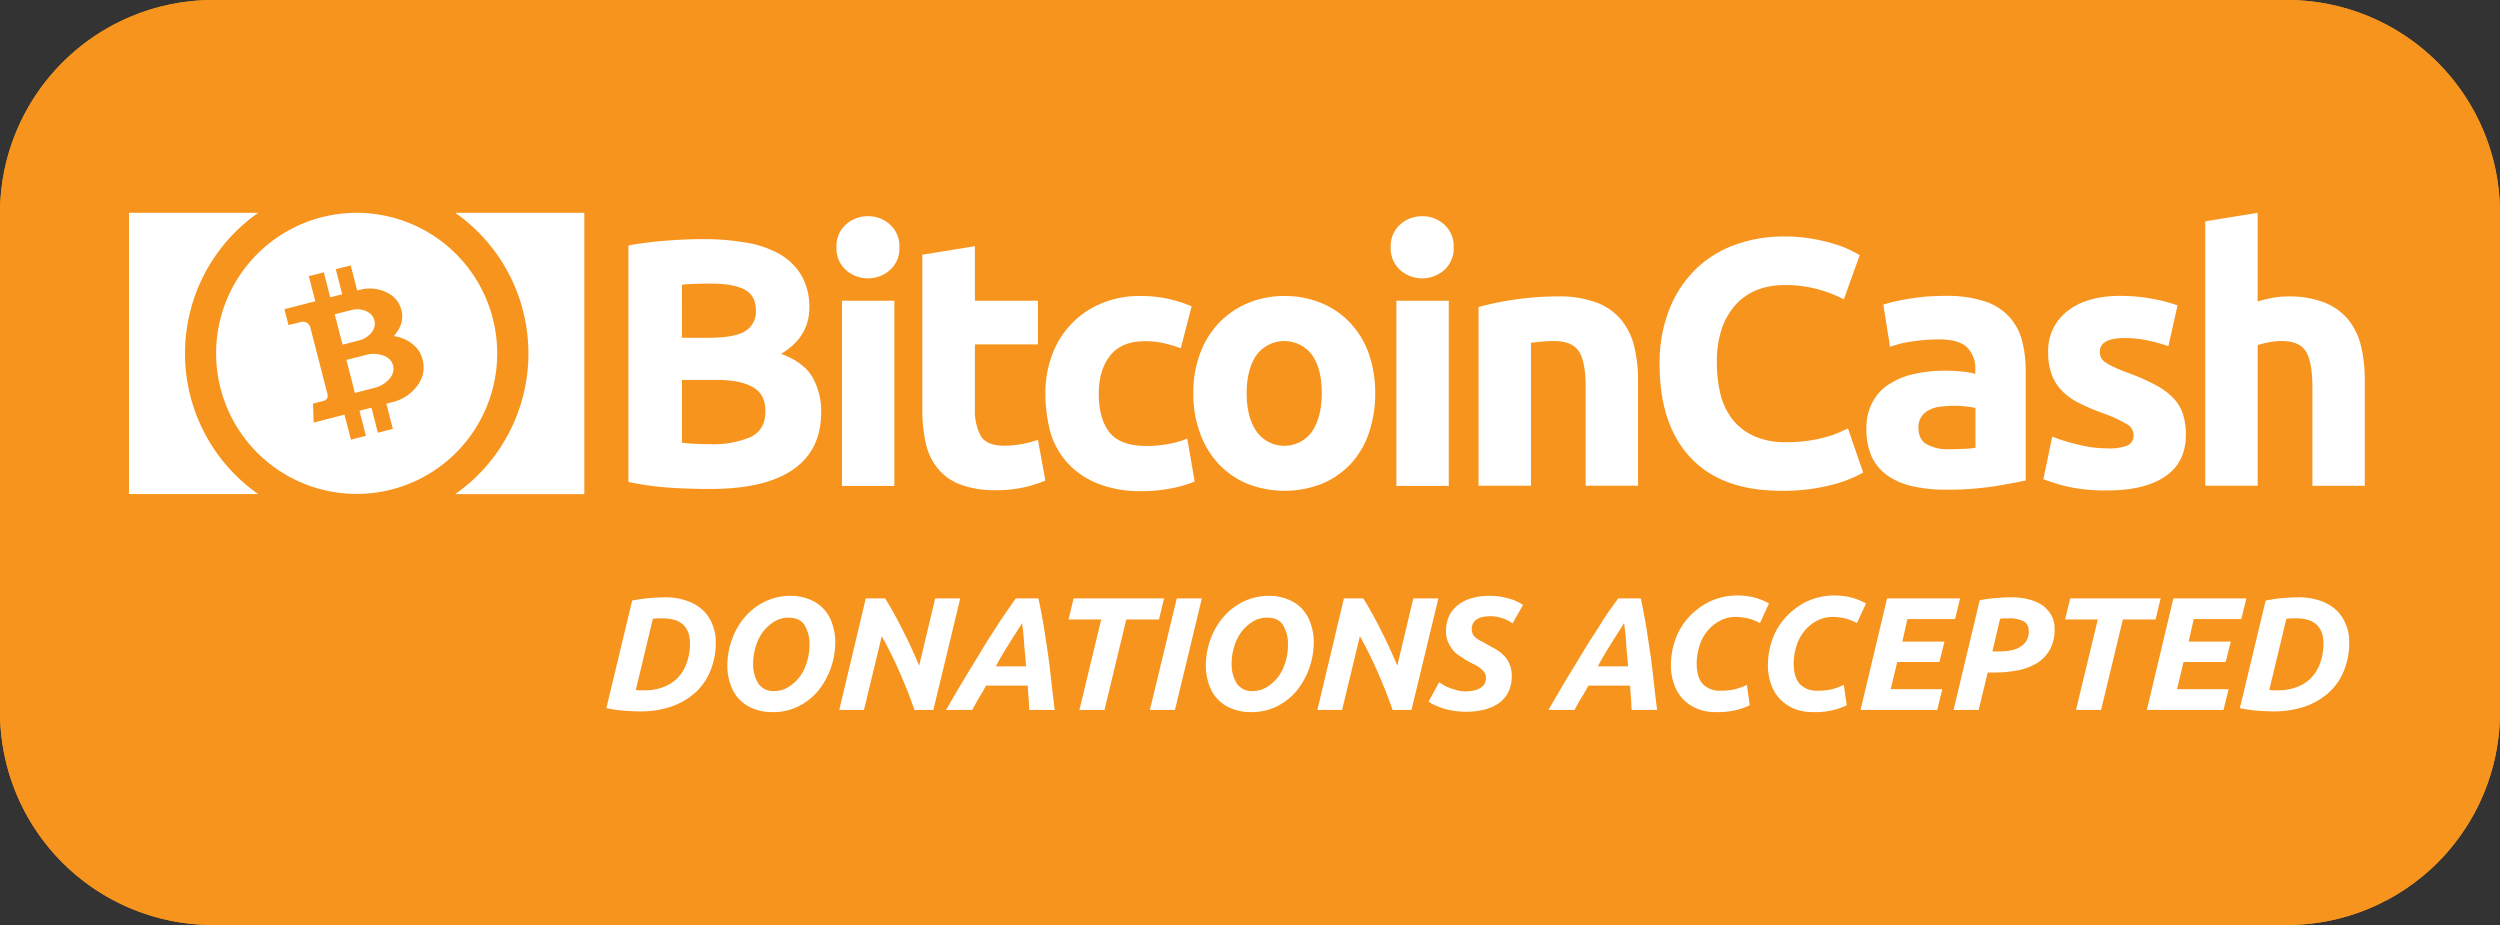 <svg id="_11-bitcoin-cash-donations-orange" data-name=" 11-bitcoin-cash-donations-orange" xmlns="http://www.w3.org/2000/svg" xmlns:xlink="http://www.w3.org/1999/xlink" viewBox="0 0 688.1 254.6"><rect x="0" y="0" width="688.1" height="254.6" fill="#333333" stroke="none"/><defs><style>.cls-1{fill:none;}.cls-2{fill:#f7941d;}.cls-3{clip-path:url(#clip-path);}.cls-4{fill:#fff;}</style><clipPath id="clip-path"><path class="cls-1" d="M629.6,254.6H58.5A58.64,58.64,0,0,1,0,196.1V58.5A58.7,58.7,0,0,1,58.5,0H629.6a58.64,58.64,0,0,1,58.5,58.5V196.1A58.64,58.64,0,0,1,629.6,254.6Z"/></clipPath></defs><title>11-bitcoin-cash-donations-orange</title><path id="SVGID" class="cls-2" d="M629.6,254.6H58.5A58.64,58.64,0,0,1,0,196.1V58.5A58.7,58.7,0,0,1,58.5,0H629.6a58.64,58.64,0,0,1,58.5,58.5V196.1A58.64,58.64,0,0,1,629.6,254.6Z"/><g class="cls-3"><rect class="cls-2" width="688" height="6.5"/></g><g class="cls-3"><rect class="cls-2" y="6.5" width="688" height="6.5"/></g><g class="cls-3"><rect class="cls-2" y="13.1" width="688" height="6.5"/></g><g class="cls-3"><rect class="cls-2" y="19.6" width="688" height="6.5"/></g><g class="cls-3"><rect class="cls-2" y="26.1" width="688" height="6.5"/></g><g class="cls-3"><rect class="cls-2" y="32.7" width="688" height="6.5"/></g><g class="cls-3"><rect class="cls-2" y="39.2" width="688" height="6.5"/></g><g class="cls-3"><rect class="cls-2" y="45.7" width="688" height="6.5"/></g><g class="cls-3"><rect class="cls-2" y="52.2" width="688" height="6.5"/></g><g class="cls-3"><rect class="cls-2" y="58.8" width="688" height="6.5"/></g><g class="cls-3"><rect class="cls-2" y="65.3" width="688" height="6.5"/></g><g class="cls-3"><rect class="cls-2" y="71.8" width="688" height="6.5"/></g><g class="cls-3"><rect class="cls-2" y="78.3" width="688" height="6.5"/></g><g class="cls-3"><rect class="cls-2" y="84.9" width="688" height="6.5"/></g><g class="cls-3"><rect class="cls-2" y="91.4" width="688" height="6.5"/></g><g class="cls-3"><rect class="cls-2" y="97.9" width="688" height="6.5"/></g><g class="cls-3"><rect class="cls-2" y="104.5" width="688" height="6.5"/></g><g class="cls-3"><rect class="cls-2" y="111" width="688" height="6.5"/></g><g class="cls-3"><rect class="cls-2" y="117.5" width="688" height="6.5"/></g><g class="cls-3"><rect class="cls-2" y="124" width="688" height="6.5"/></g><g class="cls-3"><rect class="cls-2" y="130.6" width="688" height="6.5"/></g><g class="cls-3"><rect class="cls-2" y="137.1" width="688" height="6.5"/></g><g class="cls-3"><rect class="cls-2" y="143.6" width="688" height="6.5"/></g><g class="cls-3"><rect class="cls-2" y="150.1" width="688" height="6.5"/></g><g class="cls-3"><rect class="cls-2" y="156.7" width="688" height="6.5"/></g><g class="cls-3"><rect class="cls-2" y="163.2" width="688" height="6.5"/></g><g class="cls-3"><rect class="cls-2" y="169.7" width="688" height="6.5"/></g><g class="cls-3"><rect class="cls-2" y="176.3" width="688" height="6.5"/></g><g class="cls-3"><rect class="cls-2" y="182.8" width="688" height="6.5"/></g><g class="cls-3"><rect class="cls-2" y="189.3" width="688" height="6.5"/></g><g class="cls-3"><rect class="cls-2" y="195.8" width="688" height="6.5"/></g><g class="cls-3"><rect class="cls-2" y="202.4" width="688" height="6.5"/></g><g class="cls-3"><rect class="cls-2" y="208.9" width="688" height="6.5"/></g><g class="cls-3"><rect class="cls-2" y="215.4" width="688" height="6.5"/></g><g class="cls-3"><rect class="cls-2" y="221.9" width="688" height="6.5"/></g><g class="cls-3"><rect class="cls-2" y="228.5" width="688" height="6.5"/></g><g class="cls-3"><rect class="cls-2" y="235" width="688" height="6.5"/></g><g class="cls-3"><rect class="cls-2" y="241.5" width="688" height="6.5"/></g><g class="cls-3"><rect class="cls-2" y="248.1" width="688" height="6.5"/></g><path class="cls-4" d="M197,176.7a20.032,20.032,0,0,1-1.5,8,16.245,16.245,0,0,1-4.2,6,19.378,19.378,0,0,1-6.6,3.8,26.706,26.706,0,0,1-8.8,1.3c-1.2,0-2.7-.1-4.3-.2a35.472,35.472,0,0,1-4.7-.7l7.1-29.6a46.249,46.249,0,0,1,4.8-.7c1.5-.1,2.9-.2,4.2-.2a18.29,18.29,0,0,1,5.9.9,12.644,12.644,0,0,1,4.4,2.5,10.538,10.538,0,0,1,2.7,3.9A11.763,11.763,0,0,1,197,176.7Zm-22,13.2c.3,0,.7.1,1,.1h1.4a14.178,14.178,0,0,0,5.2-.9,10.478,10.478,0,0,0,3.9-2.5,11.309,11.309,0,0,0,2.5-4.1,15.307,15.307,0,0,0,.9-5.4,8.235,8.235,0,0,0-.4-2.8,6.128,6.128,0,0,0-1.3-2.2,5.924,5.924,0,0,0-2.3-1.4,11.786,11.786,0,0,0-3.5-.5,24.333,24.333,0,0,0-2.7.1Z"/><path class="cls-4" d="M212.5,196a13.477,13.477,0,0,1-5-.9,10.5,10.5,0,0,1-6.4-6.6,15.307,15.307,0,0,1-.9-5.4,20.905,20.905,0,0,1,1.2-6.9,19.173,19.173,0,0,1,3.4-6.1,16.979,16.979,0,0,1,5.5-4.4,16.013,16.013,0,0,1,7.3-1.7,13.477,13.477,0,0,1,5,.9,10.5,10.5,0,0,1,6.4,6.6,15.307,15.307,0,0,1,.9,5.4,21.454,21.454,0,0,1-4.6,13.1,16.979,16.979,0,0,1-5.5,4.4A15.4,15.4,0,0,1,212.5,196Zm4.4-26a7.3,7.3,0,0,0-3.8,1.1,11.763,11.763,0,0,0-3.1,2.8,13.068,13.068,0,0,0-2,4.1,14.867,14.867,0,0,0-.7,4.7,9.822,9.822,0,0,0,1.4,5.4,4.939,4.939,0,0,0,4.5,2.1,7.3,7.3,0,0,0,3.8-1.1,11.763,11.763,0,0,0,3.1-2.8,13.068,13.068,0,0,0,2-4.1,15.083,15.083,0,0,0,.7-4.8,9.83,9.83,0,0,0-1.4-5.4C220.5,170.6,219,170,216.9,170Z"/><path class="cls-4" d="M251.7,195.4c-1.2-3.5-2.6-7-4.1-10.4-1.5-3.5-3.2-6.8-4.9-9.9l-4.9,20.3H231l7.3-30.7h5.3c.7,1,1.4,2.3,2.2,3.7s1.6,2.9,2.4,4.5,1.7,3.3,2.5,5.1,1.6,3.5,2.3,5.2l4.4-18.5h6.9l-7.4,30.7Z"/><path class="cls-4" d="M283.3,195.4c-.1-1.2-.1-2.3-.2-3.4s-.2-2.2-.2-3.3H271.4c-.6,1.1-1.2,2.2-1.9,3.3-.6,1.1-1.3,2.2-1.9,3.4h-7.2c1.9-3.3,3.7-6.4,5.4-9.2s3.3-5.4,4.8-7.9,3.1-4.8,4.5-7.1c1.5-2.2,3-4.4,4.5-6.5h6.2c.5,2.1.9,4.5,1.4,7.1.4,2.6.8,5.2,1.2,7.9s.7,5.4,1,8.1.6,5.2.9,7.6Zm-2-23.9c-1.2,2-2.5,3.9-3.7,5.9-1.2,1.9-2.4,3.9-3.5,6h8.3c-.1-1.8-.3-3.7-.5-5.8A59.971,59.971,0,0,0,281.3,171.5Z"/><path class="cls-4" d="M320.4,164.7l-1.4,5.8h-9l-6,24.9h-6.9l6-24.9h-9l1.4-5.8Z"/><path class="cls-4" d="M323.9,164.7h6.9l-7.4,30.7h-6.9Z"/><path class="cls-4" d="M344.2,196a13.477,13.477,0,0,1-5-.9,10.5,10.5,0,0,1-6.4-6.6,15.307,15.307,0,0,1-.9-5.4,20.905,20.905,0,0,1,1.2-6.9,19.173,19.173,0,0,1,3.4-6.1,16.979,16.979,0,0,1,5.5-4.4,16.013,16.013,0,0,1,7.3-1.7,13.477,13.477,0,0,1,5,.9,10.5,10.5,0,0,1,6.4,6.6,15.307,15.307,0,0,1,.9,5.4A21.454,21.454,0,0,1,357,190a16.979,16.979,0,0,1-5.5,4.4A15.676,15.676,0,0,1,344.2,196Zm4.4-26a7.3,7.3,0,0,0-3.8,1.1,11.763,11.763,0,0,0-3.1,2.8,13.068,13.068,0,0,0-2,4.1,14.867,14.867,0,0,0-.7,4.7,9.83,9.83,0,0,0,1.4,5.4,4.939,4.939,0,0,0,4.5,2.1,7.3,7.3,0,0,0,3.8-1.1,11.763,11.763,0,0,0,3.1-2.8,13.068,13.068,0,0,0,2-4.1,15.083,15.083,0,0,0,.7-4.8,9.83,9.83,0,0,0-1.4-5.4C352.2,170.6,350.7,170,348.6,170Z"/><path class="cls-4" d="M383.3,195.4c-1.2-3.5-2.6-7-4.1-10.4-1.5-3.5-3.2-6.8-4.9-9.9l-4.9,20.3h-6.8l7.3-30.7h5.3c.7,1,1.4,2.3,2.2,3.7s1.6,2.9,2.4,4.5,1.7,3.3,2.5,5.1,1.6,3.5,2.3,5.2l4.4-18.5h6.9l-7.4,30.7Z"/><path class="cls-4" d="M403.4,190.3a12.313,12.313,0,0,0,2-.2,5.463,5.463,0,0,0,1.8-.6,3.468,3.468,0,0,0,1.3-1.1,3.555,3.555,0,0,0,.5-1.9,2.461,2.461,0,0,0-.5-1.5,6.748,6.748,0,0,0-1.2-1.2,9.418,9.418,0,0,0-1.7-1c-.6-.3-1.2-.6-1.9-1-.8-.5-1.5-1-2.3-1.5a6.152,6.152,0,0,1-1.8-1.8,9.416,9.416,0,0,1-1.2-2.2,7.875,7.875,0,0,1-.4-2.8,9.561,9.561,0,0,1,.8-3.8,7.558,7.558,0,0,1,2.3-3,10.552,10.552,0,0,1,3.8-2,17.24,17.24,0,0,1,5.4-.7,22.791,22.791,0,0,1,2.7.2c.9.2,1.7.4,2.5.6a10.26,10.26,0,0,1,2.1.8,11.526,11.526,0,0,1,1.6.9l-2.9,5.1a8.568,8.568,0,0,0-2.7-1.4,9.9,9.9,0,0,0-3.5-.6,11.116,11.116,0,0,0-1.9.2,3.827,3.827,0,0,0-1.6.6,2.905,2.905,0,0,0-1.1,1.1,2.728,2.728,0,0,0-.4,1.6,3.34,3.34,0,0,0,.3,1.5,2.825,2.825,0,0,0,.9,1,8.239,8.239,0,0,0,1.2.8,10.949,10.949,0,0,1,1.5.8l2.7,1.5a10.184,10.184,0,0,1,2.3,1.8,6.075,6.075,0,0,1,1.5,2.4,7.452,7.452,0,0,1,.6,3.1,10.167,10.167,0,0,1-.9,4.4,8.634,8.634,0,0,1-2.6,3.1,12.211,12.211,0,0,1-4,1.8,20.611,20.611,0,0,1-5.2.6,19.835,19.835,0,0,1-3.5-.3,17.606,17.606,0,0,1-2.9-.7c-.9-.3-1.6-.6-2.3-.9a9.818,9.818,0,0,1-1.5-.9l2.9-5.3c.4.2.8.5,1.3.8s1.1.5,1.7.8c.6.2,1.3.4,2,.6A9.068,9.068,0,0,0,403.4,190.3Z"/><path class="cls-4" d="M449.1,195.4c-.1-1.2-.1-2.3-.2-3.4s-.2-2.2-.2-3.3H437.2c-.6,1.1-1.2,2.2-1.9,3.3a37.291,37.291,0,0,0-1.9,3.4h-7.2c1.9-3.3,3.7-6.4,5.4-9.2s3.3-5.4,4.8-7.9,3.1-4.8,4.5-7.1,3-4.4,4.5-6.5h6.2c.5,2.1.9,4.5,1.4,7.1.4,2.6.8,5.2,1.2,7.9s.7,5.4,1,8.1.6,5.2.9,7.6ZM447,171.5c-1.2,2-2.5,3.9-3.7,5.9-1.2,1.9-2.4,3.9-3.5,6h8.3c-.1-1.8-.3-3.7-.5-5.8A59.971,59.971,0,0,0,447,171.5Z"/><path class="cls-4" d="M481.6,194.1a17.2,17.2,0,0,1-4,1.4,21.587,21.587,0,0,1-5.4.5,13.477,13.477,0,0,1-5-.9,11.6,11.6,0,0,1-3.9-2.6,11.309,11.309,0,0,1-2.5-4.1,15.307,15.307,0,0,1-.9-5.4,20.905,20.905,0,0,1,1.2-6.9,17.906,17.906,0,0,1,3.6-6.1,19.768,19.768,0,0,1,5.8-4.4,18.009,18.009,0,0,1,7.9-1.7,20.055,20.055,0,0,1,4.2.5,16.687,16.687,0,0,1,4.3,1.7l-2.5,5.4a14.039,14.039,0,0,0-3.3-1.3,15.421,15.421,0,0,0-3.1-.4,9.328,9.328,0,0,0-4.5,1,11.7,11.7,0,0,0-3.5,2.8,11.583,11.583,0,0,0-2.2,4.1,15.756,15.756,0,0,0-.8,4.9c0,2.6.6,4.5,1.7,5.7a6.42,6.42,0,0,0,4.9,1.8,15.1,15.1,0,0,0,7.2-1.6Z"/><path class="cls-4" d="M508.3,194.1a17.2,17.2,0,0,1-4,1.4,21.587,21.587,0,0,1-5.4.5,13.477,13.477,0,0,1-5-.9,11.6,11.6,0,0,1-3.9-2.6,11.309,11.309,0,0,1-2.5-4.1,15.307,15.307,0,0,1-.9-5.4,20.905,20.905,0,0,1,1.2-6.9,17.906,17.906,0,0,1,3.6-6.1,19.768,19.768,0,0,1,5.8-4.4,18.009,18.009,0,0,1,7.9-1.7,20.055,20.055,0,0,1,4.2.5,16.687,16.687,0,0,1,4.3,1.7l-2.5,5.4a14.022,14.022,0,0,0-3.3-1.3,15.421,15.421,0,0,0-3.1-.4,9.328,9.328,0,0,0-4.5,1,11.7,11.7,0,0,0-3.5,2.8,11.583,11.583,0,0,0-2.2,4.1,15.756,15.756,0,0,0-.8,4.9c0,2.6.6,4.5,1.7,5.7a6.421,6.421,0,0,0,4.9,1.8,15.1,15.1,0,0,0,7.2-1.6Z"/><path class="cls-4" d="M512.1,195.4l7.3-30.7h20.1l-1.4,5.7H525l-1.4,6.2h11.6l-1.4,5.6H522.2l-1.8,7.5h14.2l-1.4,5.7Z"/><path class="cls-4" d="M553.5,164.4a19.031,19.031,0,0,1,5,.6,12.128,12.128,0,0,1,3.8,1.7,9.174,9.174,0,0,1,2.4,2.8,7.462,7.462,0,0,1,.8,3.7,10.8,10.8,0,0,1-1.3,5.6,10.337,10.337,0,0,1-3.5,3.7,16.69,16.69,0,0,1-5.3,2,33.756,33.756,0,0,1-6.6.6h-1.7l-2.5,10.3h-6.9l7.2-30.2a40.11,40.11,0,0,1,4.5-.6C550.8,164.5,552.2,164.4,553.5,164.4Zm-.6,5.8h-1.3c-.4,0-.7.1-1.1.1l-2.1,9h1.7a17.95,17.95,0,0,0,3.4-.3,6.721,6.721,0,0,0,2.6-1,4.621,4.621,0,0,0,1.7-1.7,4.87,4.87,0,0,0,.6-2.5A3.013,3.013,0,0,0,557,171,8.726,8.726,0,0,0,552.9,170.2Z"/><path class="cls-4" d="M594.7,164.7l-1.4,5.8h-9l-6,24.9h-6.9l6-24.9h-9l1.4-5.8Z"/><path class="cls-4" d="M590.9,195.4l7.3-30.7h20.1l-1.4,5.7H603.8l-1.4,6.2H614l-1.4,5.6H601l-1.8,7.5h14.2l-1.4,5.7Z"/><path class="cls-4" d="M646.6,176.7a20.032,20.032,0,0,1-1.5,8,16.245,16.245,0,0,1-4.2,6,19.378,19.378,0,0,1-6.6,3.8,26.706,26.706,0,0,1-8.8,1.3c-1.2,0-2.7-.1-4.3-.2a35.472,35.472,0,0,1-4.7-.7l7.1-29.6a46.249,46.249,0,0,1,4.8-.7c1.5-.1,2.9-.2,4.2-.2a18.29,18.29,0,0,1,5.9.9,12.644,12.644,0,0,1,4.4,2.5,10.538,10.538,0,0,1,2.7,3.9A11.763,11.763,0,0,1,646.6,176.7Zm-22,13.2c.3,0,.7.1,1,.1H627a14.178,14.178,0,0,0,5.2-.9,10.478,10.478,0,0,0,3.9-2.5,11.309,11.309,0,0,0,2.5-4.1,15.307,15.307,0,0,0,.9-5.4,8.235,8.235,0,0,0-.4-2.8,6.091,6.091,0,0,0-1.3-2.2,5.924,5.924,0,0,0-2.3-1.4,11.786,11.786,0,0,0-3.5-.5,24.342,24.342,0,0,0-2.7.1Z"/><path class="cls-4" d="M195.343,134.583c-3.673,0-7.362-.107-10.99-.351a80.611,80.611,0,0,1-11.386-1.585V67.561a96.649,96.649,0,0,1,10.2-1.3q5.51-.45,10.288-.442a67.123,67.123,0,0,1,11.783.945,27.72,27.72,0,0,1,9.252,3.125,16.384,16.384,0,0,1,6.067,5.869,17.253,17.253,0,0,1,2.2,8.947q0,8.047-7.759,12.682c4.283,1.585,7.164,3.826,8.7,6.569a19.109,19.109,0,0,1,2.332,9.39c0,7.057-2.592,12.331-7.713,15.867C213.1,132.845,205.5,134.583,195.343,134.583ZM187.692,92.97h7.362c4.679,0,7.956-.594,10-1.783a6.235,6.235,0,0,0,2.987-5.762c0-2.728-1.036-4.618-3.079-5.716q-3.132-1.646-9.1-1.646c-1.3,0-2.683,0-4.177.046s-2.789.107-3.978.244C187.692,78.353,187.692,92.97,187.692,92.97Zm0,11.539v17.346c1.1.153,2.286.244,3.582.3s2.728.107,4.283.107a26.122,26.122,0,0,0,10.944-1.936c2.789-1.3,4.176-3.674,4.176-7.164,0-3.079-1.143-5.32-3.475-6.615-2.332-1.342-5.67-1.982-10-1.982h-9.5V104.5Z"/><path class="cls-4" d="M247.549,68.064a7.886,7.886,0,0,1-2.591,6.265,9.193,9.193,0,0,1-12.133,0,8.02,8.02,0,0,1-2.591-6.265,7.886,7.886,0,0,1,2.591-6.265,8.928,8.928,0,0,1,6.066-2.286,8.8,8.8,0,0,1,6.067,2.286A7.935,7.935,0,0,1,247.549,68.064Zm-1.387,65.68H231.743V82.773h14.419Z"/><path class="cls-4" d="M253.921,70.091l14.419-2.332V82.773h17.346V94.8H268.34v17.894a14.478,14.478,0,0,0,1.585,7.256c1.037,1.783,3.232,2.728,6.463,2.728a27.46,27.46,0,0,0,4.771-.442,30.487,30.487,0,0,0,4.527-1.189l2.043,11.234a39.736,39.736,0,0,1-5.823,1.844,34.469,34.469,0,0,1-7.85.793,26.6,26.6,0,0,1-9.8-1.585,14.691,14.691,0,0,1-6.219-4.482,16.466,16.466,0,0,1-3.231-6.9,42.091,42.091,0,0,1-.945-8.994V70.091Z"/><path class="cls-4" d="M287.729,108.274a29.968,29.968,0,0,1,1.783-10.395,24.285,24.285,0,0,1,13.413-14.268,26.706,26.706,0,0,1,11.036-2.134,34.069,34.069,0,0,1,7.454.747,37.453,37.453,0,0,1,6.569,2.089L325,95.851a38.66,38.66,0,0,0-4.482-1.341,22.674,22.674,0,0,0-5.426-.595c-4.283,0-7.454,1.342-9.542,3.979s-3.125,6.112-3.125,10.441c0,4.573.991,8.155,2.927,10.639,1.982,2.531,5.426,3.78,10.289,3.78a32.53,32.53,0,0,0,5.624-.5,23.816,23.816,0,0,0,5.518-1.539l2.043,11.828a33.638,33.638,0,0,1-6.311,1.844,42.812,42.812,0,0,1-8.353.793,31.383,31.383,0,0,1-12.026-2.088,22.723,22.723,0,0,1-8.307-5.67,21.593,21.593,0,0,1-4.726-8.46A42.451,42.451,0,0,1,287.729,108.274Z"/><path class="cls-4" d="M378.513,108.182a33.588,33.588,0,0,1-1.737,10.99,23.523,23.523,0,0,1-5.015,8.506,22.877,22.877,0,0,1-7.911,5.472,28.19,28.19,0,0,1-20.532,0,22.805,22.805,0,0,1-7.911-5.472,24.437,24.437,0,0,1-5.121-8.506,31.157,31.157,0,0,1-1.844-10.99,30.535,30.535,0,0,1,1.89-10.944,24.346,24.346,0,0,1,5.213-8.4,23.51,23.51,0,0,1,7.956-5.427,25.613,25.613,0,0,1,10.045-1.936,26.007,26.007,0,0,1,10.136,1.936,22.682,22.682,0,0,1,7.911,5.427,24.273,24.273,0,0,1,5.122,8.4A32.707,32.707,0,0,1,378.513,108.182Zm-14.709,0c0-4.481-.9-7.956-2.682-10.486a9.519,9.519,0,0,0-15.258,0c-1.784,2.53-2.729,6.066-2.729,10.486,0,4.482.9,8,2.729,10.594a9.366,9.366,0,0,0,15.258,0q2.677-3.956,2.678-10.594Z"/><path class="cls-4" d="M400.1,68.064a7.886,7.886,0,0,1-2.591,6.265,9.193,9.193,0,0,1-12.133,0,8.021,8.021,0,0,1-2.592-6.265,7.89,7.89,0,0,1,2.592-6.265,8.928,8.928,0,0,1,6.066-2.286,8.8,8.8,0,0,1,6.067,2.286A7.939,7.939,0,0,1,400.1,68.064Zm-1.341,65.68h-14.42V82.773h14.42Z"/><path class="cls-4" d="M406.956,84.511a78.462,78.462,0,0,1,9.5-1.982,80.49,80.49,0,0,1,12.179-.945,29.43,29.43,0,0,1,10.792,1.692,16.2,16.2,0,0,1,6.813,4.771,18.562,18.562,0,0,1,3.582,7.362,39.751,39.751,0,0,1,1.037,9.5V133.7h-14.42V106.643c0-4.679-.594-7.957-1.844-9.892s-3.536-2.881-6.859-2.881c-1.037,0-2.134.045-3.277.152s-2.195.2-3.079.351V133.7H406.96V84.511Z"/><path class="cls-4" d="M490.287,135.086c-10.944,0-19.236-3.034-24.952-9.1s-8.551-14.664-8.551-25.852a39.88,39.88,0,0,1,2.637-14.861,31.663,31.663,0,0,1,7.164-11.036,30.126,30.126,0,0,1,10.838-6.813A39.308,39.308,0,0,1,491.1,65.092a41.95,41.95,0,0,1,7.759.64,45.924,45.924,0,0,1,6.112,1.448,30.287,30.287,0,0,1,4.375,1.692c1.143.594,1.981,1.036,2.53,1.341L507.5,82.392a35.7,35.7,0,0,0-7.21-2.789,33.743,33.743,0,0,0-9.343-1.144,21.121,21.121,0,0,0-6.814,1.144,16.031,16.031,0,0,0-5.914,3.734,19.155,19.155,0,0,0-4.131,6.615,27.948,27.948,0,0,0-1.539,9.893,37.328,37.328,0,0,0,.991,8.658,18.969,18.969,0,0,0,3.277,6.9,15.914,15.914,0,0,0,5.96,4.619,20.938,20.938,0,0,0,8.9,1.692,42.7,42.7,0,0,0,5.914-.4,35.327,35.327,0,0,0,4.68-.945,26.893,26.893,0,0,0,3.582-1.189c1.036-.442,1.981-.9,2.789-1.25l4.177,12.133a35.37,35.37,0,0,1-8.993,3.475A53.51,53.51,0,0,1,490.287,135.086Z"/><path class="cls-4" d="M535.436,81.432a33.881,33.881,0,0,1,10.639,1.448,15.828,15.828,0,0,1,6.814,4.176,15.434,15.434,0,0,1,3.627,6.57,32.947,32.947,0,0,1,1.037,8.6v30.028c-2.088.442-4.923.99-8.6,1.585a84.835,84.835,0,0,1-13.368.945,41.127,41.127,0,0,1-8.947-.9,20.053,20.053,0,0,1-6.9-2.835,13.354,13.354,0,0,1-4.481-5.167,17.788,17.788,0,0,1-1.54-7.85,14.953,14.953,0,0,1,1.784-7.56,13.324,13.324,0,0,1,4.771-4.923,20.929,20.929,0,0,1,6.859-2.683,38.728,38.728,0,0,1,8.048-.839c1.89,0,3.536.107,4.969.244a18.3,18.3,0,0,1,3.536.641V101.57a8.017,8.017,0,0,0-2.241-5.914c-1.493-1.494-4.069-2.241-7.758-2.241a50.049,50.049,0,0,0-7.255.549,30.278,30.278,0,0,0-6.219,1.494l-1.845-11.63c.839-.244,1.89-.549,3.125-.838s2.637-.549,4.131-.793,3.033-.4,4.679-.595C532.052,81.538,533.744,81.432,535.436,81.432Zm1.143,42.206c1.448,0,2.789-.045,4.07-.106a19.747,19.747,0,0,0,3.079-.3V112.283a26.094,26.094,0,0,0-2.637-.4,24.424,24.424,0,0,0-3.186-.2,33.521,33.521,0,0,0-3.826.244,8.45,8.45,0,0,0-3.124.945,5.327,5.327,0,0,0-2.134,1.845,5.239,5.239,0,0,0-.793,2.88c0,2.241.747,3.826,2.286,4.68A11.8,11.8,0,0,0,536.579,123.638Z"/><path class="cls-4" d="M579.975,123.4a13.818,13.818,0,0,0,5.624-.793,2.993,2.993,0,0,0,1.646-2.988,3.614,3.614,0,0,0-2.134-3.033,37.816,37.816,0,0,0-6.508-2.926,57.612,57.612,0,0,1-6.158-2.637,17.318,17.318,0,0,1-4.68-3.232,12.948,12.948,0,0,1-2.987-4.527,16.822,16.822,0,0,1-1.037-6.31,13.694,13.694,0,0,1,5.32-11.341q5.3-4.184,14.618-4.176a48.147,48.147,0,0,1,8.9.838,41.171,41.171,0,0,1,6.768,1.783l-2.53,11.234a46.966,46.966,0,0,0-5.472-1.539,30.284,30.284,0,0,0-6.616-.7c-4.527,0-6.767,1.249-6.767,3.78a3.7,3.7,0,0,0,.3,1.539,3.431,3.431,0,0,0,1.144,1.3A15.4,15.4,0,0,0,581.8,101a33.675,33.675,0,0,0,3.826,1.585,60.781,60.781,0,0,1,7.85,3.476,19.409,19.409,0,0,1,4.877,3.673,11.781,11.781,0,0,1,2.53,4.375,18.734,18.734,0,0,1,.747,5.624c0,5.015-1.89,8.856-5.67,11.387-3.78,2.591-9.1,3.871-16,3.871a47.317,47.317,0,0,1-11.279-1.143,57.334,57.334,0,0,1-6.265-1.936l2.439-11.737a49.131,49.131,0,0,0,7.56,2.287A31.129,31.129,0,0,0,579.975,123.4Z"/><path class="cls-4" d="M606.985,133.744V60.9L621.4,58.568V82.987a33.79,33.79,0,0,1,3.734-.946,22.632,22.632,0,0,1,4.421-.442,26.807,26.807,0,0,1,10.289,1.692,16.357,16.357,0,0,1,6.569,4.771,18.81,18.81,0,0,1,3.475,7.362,39.835,39.835,0,0,1,.991,9.5v28.793H636.464V106.643c0-4.679-.6-7.957-1.784-9.892s-3.429-2.881-6.615-2.881a17.271,17.271,0,0,0-3.628.35,27.728,27.728,0,0,0-3.033.747V133.7H606.985Z"/><path class="cls-4" d="M125.3,136a47.275,47.275,0,0,0,0-77.428h35.53V136Z"/><path class="cls-4" d="M50.925,97.279A47.2,47.2,0,0,0,71.07,135.988H35.5V58.572H71.07A47.194,47.194,0,0,0,50.925,97.279Z"/><path class="cls-4" d="M102.367,91.385l.024-.035.014-.015.017-.022.007-.013.017-.023.007-.011.017-.023.008-.013.017-.022.007-.012.014-.02.006-.013.015-.021.006-.012.016-.02.007-.012.014-.022.007-.011.014-.021.006-.012.016-.021.006-.012.015-.021.007-.012.015-.021.006-.012.011-.019.007-.012.012-.019.006-.012.011-.019.007-.012.011-.019v-.01l.011-.02v-.01l.011-.018v-.01l.012-.019v-.011l.011-.019v-.01l.011-.019v-.01l.008-.018v-.008l.011-.018.014-.029.028-.062a3.566,3.566,0,0,0,.233-2.185v-.009a.32.32,0,0,1-.015-.061h0l-.01-.019a.514.514,0,0,0-.018-.095c-.007-.03-.016-.054-.024-.086l-.011-.02h0L102.99,88v-.01a3.556,3.556,0,0,0-1.259-1.8c-.019-.011-.036-.027-.055-.038l-.026-.015-.019-.012h-.007l-.015-.013H101.6l-.014-.028h-.007l-.019-.011h-.006l-.019-.012h-.007l-.02-.011-.008-.008-.019-.011-.012-.006-.019-.011L101.439,86l-.019-.011-.011-.007-.023-.007-.013-.007-.019-.011-.012-.006-.02-.015-.012-.006-.022-.014-.012-.008-.02-.014-.012-.007-.025-.012-.012-.007-.024-.016v-.025l-.025-.012-.012-.006-.024-.013-.012-.007-.029-.016-.012-.006-.024-.014-.011-.006-.025-.013L101,85.728l-.024-.013-.012-.006-.025-.013-.017-.009-.04-.016a6.2,6.2,0,0,0-4.194-.325c-.958.249-3.862.978-4.562,1.159l2.165,8.373c.7-.181,3.6-.941,4.563-1.186A6.183,6.183,0,0,0,102.367,91.385Z"/><path class="cls-4" d="M108.245,100.772h0a.314.314,0,0,0-.015-.066h0l-.011-.02h0c0-.047,0-.083-.012-.086-.009-.035-.017-.064-.024-.095l-.011-.02h0l-.021-.061-.007-.014a3.663,3.663,0,0,0-1.439-1.926c-.021-.014-.045-.027-.065-.042l-.028-.019-.021-.016-.012-.006-.019-.012-.012-.006-.021-.015-.012-.006-.02-.015-.013-.006-.02-.015-.012-.007-.021-.015-.013-.006-.02-.015-.012-.006-.03-.033-.013-.007-.024-.013-.012-.006-.023-.013-.013-.006-.024-.013-.012-.006-.024-.014-.013-.006-.024-.013-.012-.006-.023-.013-.013-.006-.024-.013-.012-.006-.024-.013-.013-.007-.029-.014-.012-.006-.028-.014-.013-.007-.029-.014-.012-.007-.03-.014h-.015l-.029-.014h-.015l-.03-.014h-.015l-.032-.013-.023-.009-.044-.02a7.811,7.811,0,0,0-4.937-.252c-1.137.293-4.578,1.158-5.411,1.374l2.332,9.092c.835-.213,4.267-1.11,5.4-1.4a7.789,7.789,0,0,0,4.2-2.6l.032-.037.016-.017.019-.029.01-.013.02-.028.009-.014.02-.028.009-.013.021-.027.009-.015.02-.027.009-.014.016-.027.01-.013.016-.026.006-.012.016-.026.007-.012.015-.026.006-.011.019-.024.006-.012.018-.022.006-.012.015-.021.006-.012.015-.021.008-.012.014-.02.006-.013.015-.021.006-.011.014-.021.007-.013.015-.02.007-.012.015-.021.006-.011.016-.022.006-.012.014-.02.008-.012.011-.02.006-.012.011-.019.007-.012.012-.024.018-.031.037-.067a3.663,3.663,0,0,0,.332-2.388Z"/><path class="cls-4" d="M98.168,58.579a38.682,38.682,0,1,0,38.68,38.683h0A38.68,38.68,0,0,0,98.17,58.579Zm17.872,45.494h0c-.016.043-.036.084-.055.129l-.026.057-.019.044-.008.018-.017.039-.012.019-.017.039-.011.019-.021.042-.011.019-.021.041-.011.019-.021.042-.011.019-.021.04-.011.02-.021.041-.011.019-.02.041-.011.023-.024.043-.009.022-.024.043-.013.024-.024.044-.013.024-.024.043-.013.024-.027.045-.013.024-.027.045-.014.024-.025.049-.012.023-.027.049-.012.024-.029.05-.012.024-.03.05-.013.024-.028.05-.015.026-.03.05-.016.026-.032.052-.016.025-.032.052-.024.034h0l-.051.074a11.954,11.954,0,0,1-7,4.792l-1.712.444,1.778,6.921-4.114,1.058-1.774-6.894-3.293.844,1.772,6.895L96.6,121.008l-1.794-6.877-8.48,2.179-.176-5.222,3-.771a1.42,1.42,0,0,0,1.014-1.724L85.417,90.132h0a2.117,2.117,0,0,0-2.578-1.52l-3.421.879L78.288,85.1l8.49-2.185-1.771-6.894,4.117-1.055L90.9,81.834l3.293-.844L92.419,74.1l4.116-1.056,1.777,6.918.7-.181a10.61,10.61,0,0,1,7.5.736l.072.038h0l.034.015.049.026.023.013.049.025.024.013.045.028.024.012.045.027.02.015.043.024.021.014.043.024.021.016.042.023.02.011.042.024.02.012.039.026.019.011.04.025.019.012.039.023.018.011.038.022.021.012.038.023.018.012.039.022.019.011.035.025.018.011.034.024.02.011.034.025.015.013.036.024.015.013.035.025.015.013.031.019.015.013.03.024.015.013.029.022.016.013.035.025.043.032c.031.028.067.052.1.077h0a7.029,7.029,0,0,1,2.3,3.439h0l.034.111v.008l.02.036c.016.052.033.108.044.162s.028.109.04.163l.017.029h0v.008c.011.038.019.076.027.115h0v.007h0a7.007,7.007,0,0,1-.357,4.12h0c-.018.04-.031.078-.048.117l-.025.052-.017.039-.008.018-.015.034-.008.017-.016.034-.008.017-.015.034-.008.018-.019.036-.009.017-.019.036-.008.017-.019.037-.008.017-.02.035-.011.02-.019.036-.011.018-.022.039-.012.019-.022.038-.011.019-.021.042-.011.018-.021.041-.012.02-.02.04-.011.019-.025.044-.011.018-.024.044-.011.018-.025.044-.014.02-.024.044-.014.02-.028.044-.016.022-.027.044-.015.022-.027.044-.014.021-.029.045-.014.02-.027.045-.021.033h0l-.046.067a9.929,9.929,0,0,1-.946,1.189,11.026,11.026,0,0,1,3.531,1.115c.027.016.054.027.081.044h0l.036.019.053.027.026.016.053.028.026.015.05.028.026.017.05.028.024.013.05.029.024.013.05.028.024.013.049.026.023.013.046.027.024.013.045.028.02.014.046.027.02.015.045.027.021.015.045.028.021.014.041.029.021.015.039.026.022.014.039.026.021.014.04.027.02.014.024.035.019.012.039.025.055.081.037.027.019.012.036.027.016.013.034.024.015.014.035.024.015.013.036.028.051.037c.037.028.074.059.111.086h0a7.914,7.914,0,0,1,2.583,3.865v.007h0c.015.044.025.086.038.126V98.8l.021.04c0,.071.012.135.011.171.018.058.03.121.047.182l.007.013h0v.009c.01.041.019.084.029.126h0A7.912,7.912,0,0,1,116.04,104.073Z"/></svg>